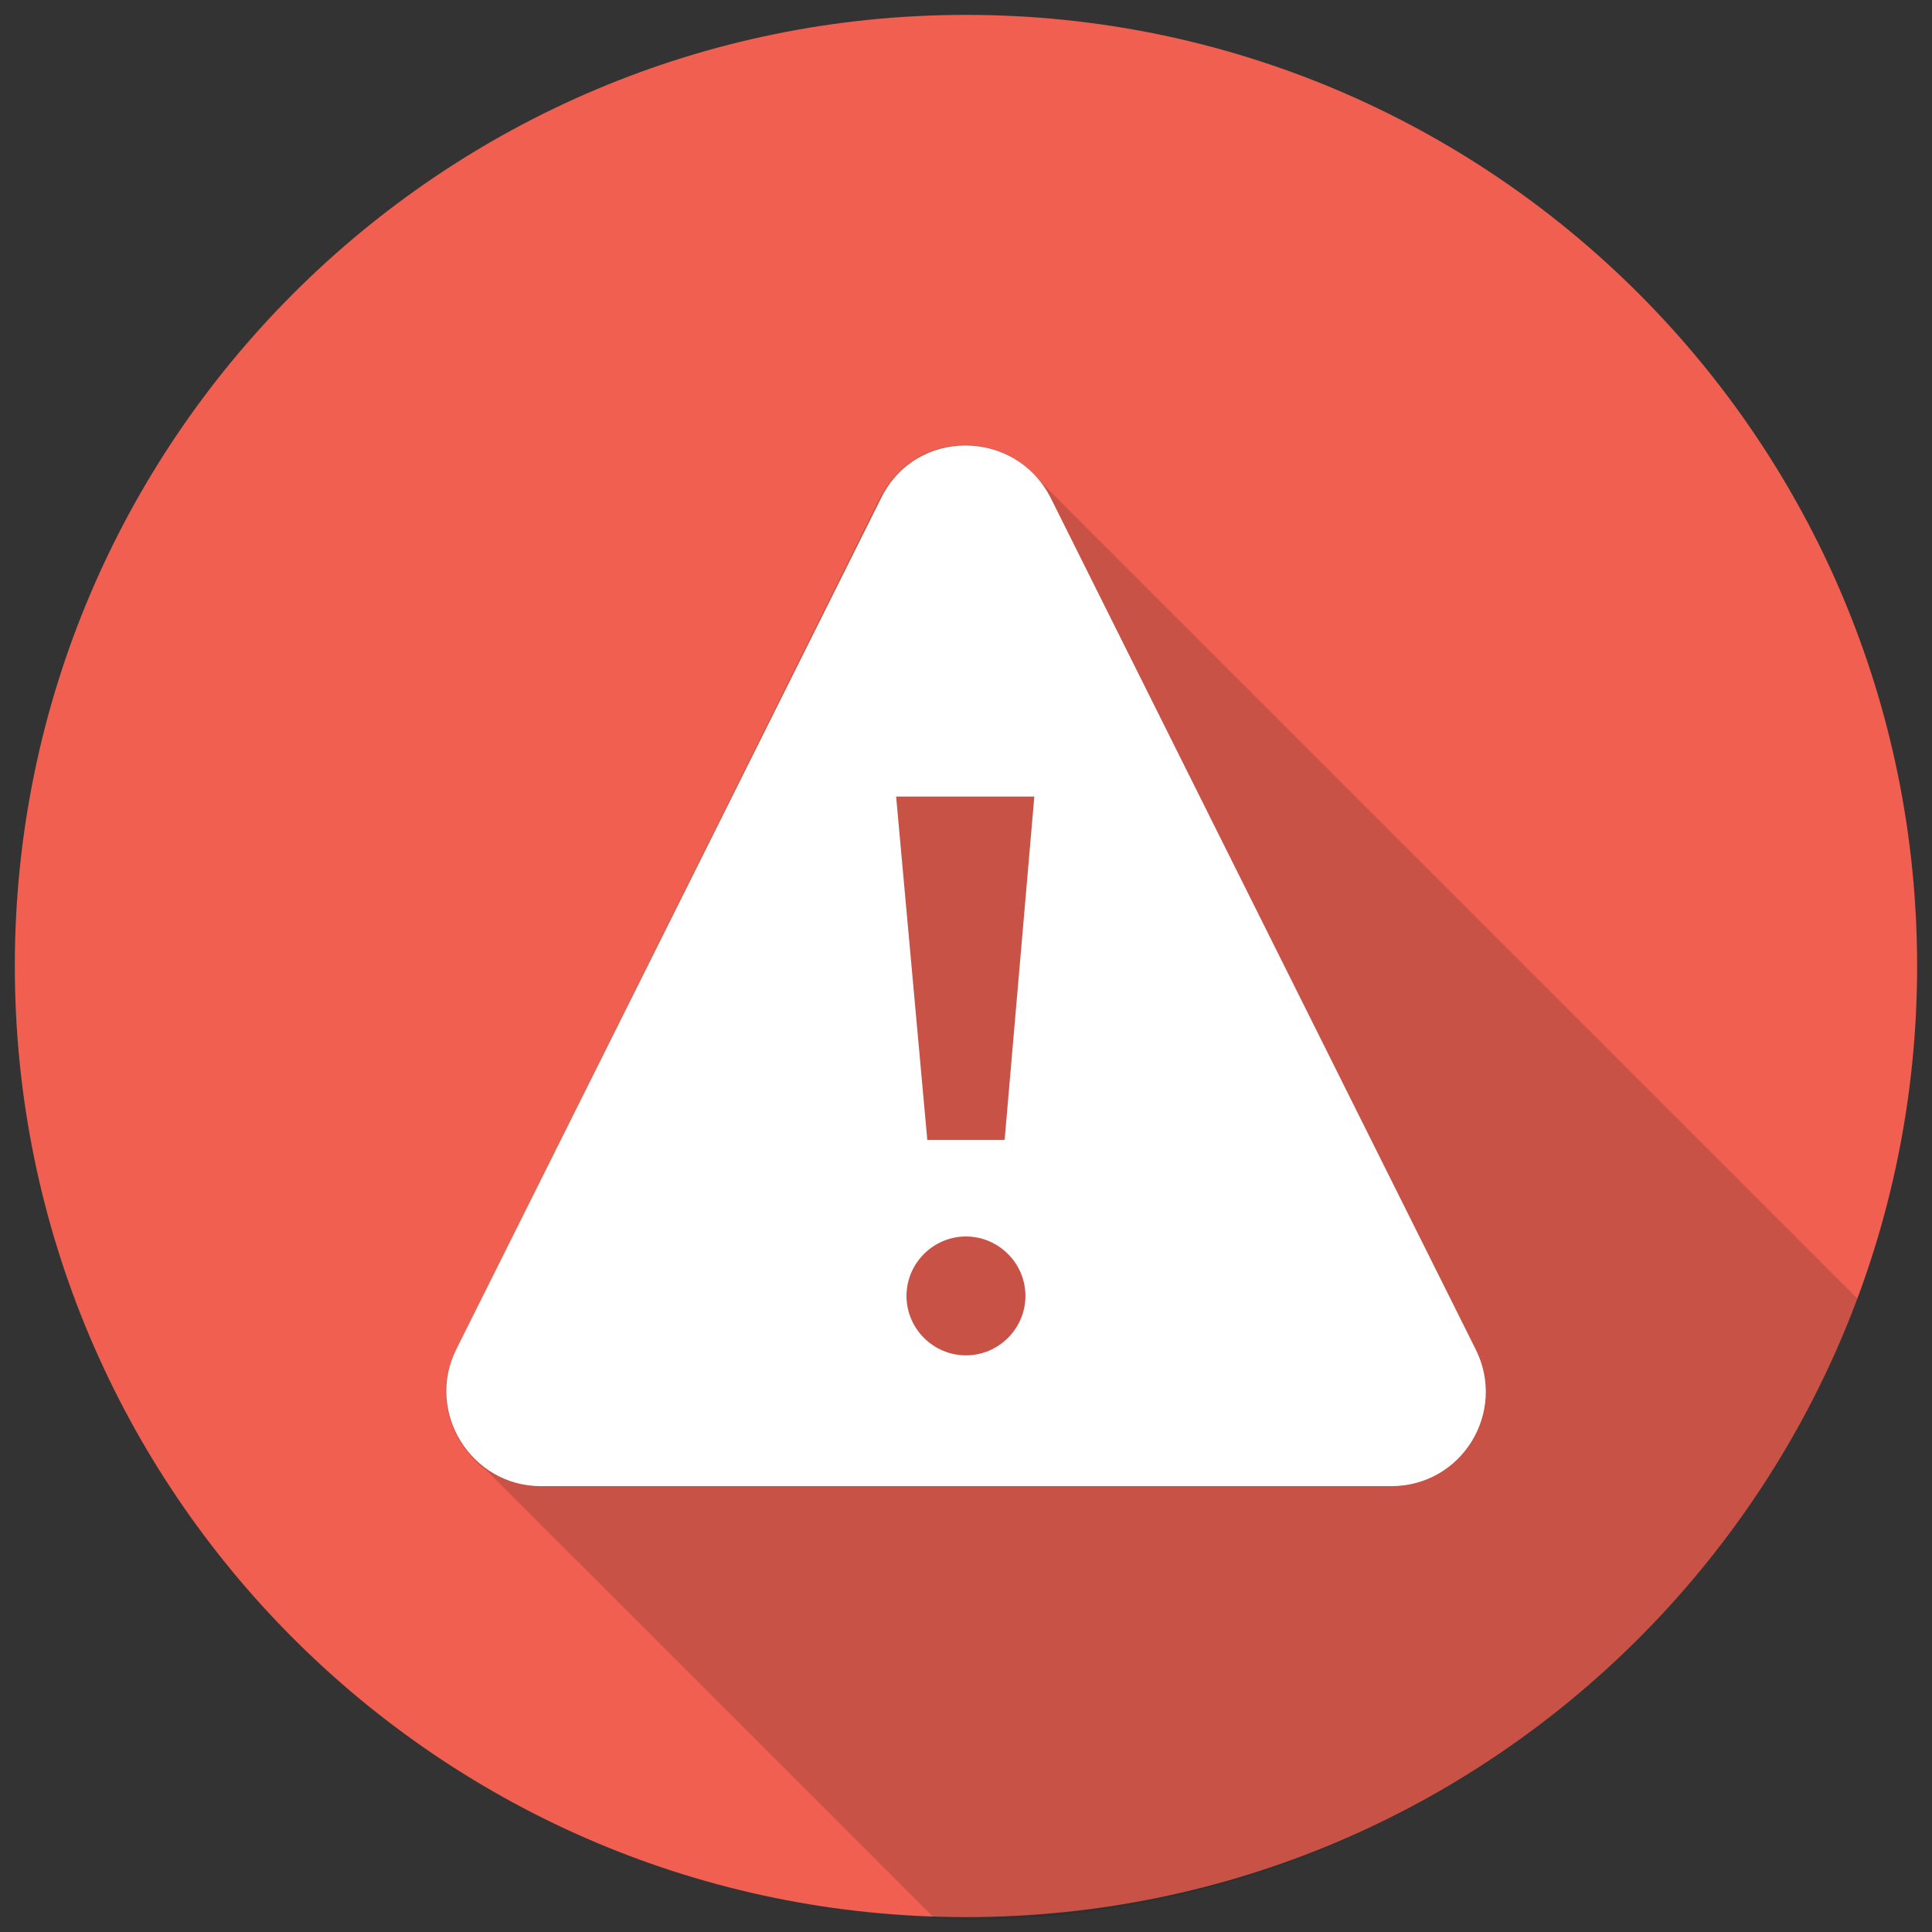 <svg width="30" height="30" viewBox="0 0 30 30" fill="none" xmlns="http://www.w3.org/2000/svg">
<rect x="0" y="0" width="30" height="30" fill="#333333" stroke="none"/>
<g clip-path="url(#clip0_5_20273)">
<path d="M15 29.769C23.157 29.769 29.769 23.157 29.769 15C29.769 6.843 23.157 0.231 15 0.231C6.843 0.231 0.23 6.843 0.23 15C0.23 23.157 6.843 29.769 15 29.769Z" fill="#F15F50"/>
<path opacity="0.2" d="M28.846 20.169L16.108 7.431C16.062 7.362 15.993 7.315 15.946 7.269L15.923 7.246C15.231 6.669 14.123 6.831 13.662 7.731L7.085 20.954C6.808 21.485 6.9 22.062 7.223 22.5C7.316 22.616 7.408 22.731 7.546 22.823L14.516 29.792C14.677 29.792 14.862 29.816 15.023 29.816C21.346 29.769 26.746 25.777 28.846 20.169Z" fill="#231F20"/>
<path d="M22.915 20.954L16.315 7.731C15.761 6.646 14.215 6.646 13.684 7.731L7.084 20.954C6.6 21.923 7.315 23.077 8.4 23.077H21.599C22.707 23.077 23.399 21.923 22.915 20.954ZM14.999 21.046C14.492 21.046 14.076 20.631 14.076 20.123C14.076 19.616 14.492 19.2 14.999 19.2C15.507 19.2 15.923 19.616 15.923 20.123C15.923 20.631 15.507 21.046 14.999 21.046ZM15.6 17.7H14.399L13.915 12.369H16.061L15.6 17.7Z" fill="white"/>
</g>
<defs>
<clipPath id="clip0_5_20273">
<rect width="30" height="30" fill="white"/>
</clipPath>
</defs>
</svg>
